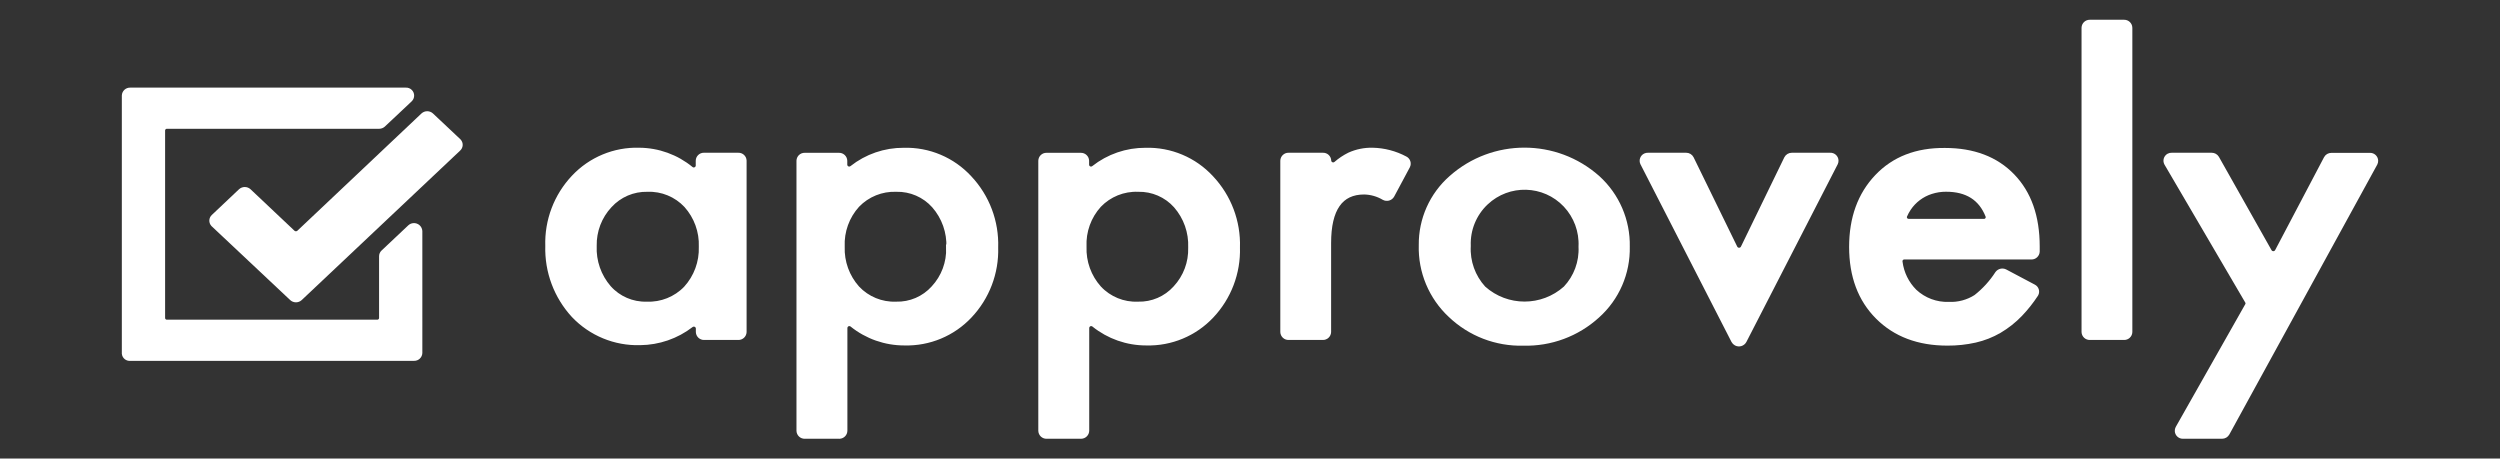 <?xml version="1.0" encoding="utf-8"?>
<!-- Generator: Adobe Illustrator 26.5.0, SVG Export Plug-In . SVG Version: 6.00 Build 0)  -->
<svg version="1.1" id="Layer_1" xmlns="http://www.w3.org/2000/svg" xmlns:xlink="http://www.w3.org/1999/xlink" x="0px" y="0px"
	 viewBox="0 0 394.21 72.302" style="enable-background:new 0 0 394.21 72.302;" xml:space="preserve">
<rect x="0" y="0" width="394.21" height="72.302" fill="#333333" stroke="none"/>
<style type="text/css">
	.st0{fill:#FFFFFF;stroke:#FFFFFF;stroke-miterlimit:10;}
</style>
<g>
	<path class="st0" d="M64.72,35.899l-4.212,3.969c-0.15,0.139-0.235,0.335-0.234,0.54v9.747
		c-0.015,0.432-0.377,0.771-0.809,0.756c-0-0-0.001-0-0.001-0H26.344
		c-0.432,0.015-0.795-0.323-0.81-0.755c-0-0-0-0.001-0-0.001V20.572
		c0.01-0.432,0.368-0.775,0.8-0.765c0.003,0,0.006,0,0.01,0h33.435
		c0.209,0.001,0.412-0.076,0.567-0.216l4.23-3.978c0.299-0.291,0.305-0.77,0.014-1.069
		c-0.154-0.158-0.37-0.241-0.59-0.227H20.521c-0.432-0.015-0.795,0.323-0.81,0.755
		c-0,0-0,0.001-0,0.001v40.68c0.047,0.401,0.408,0.69,0.81,0.648h44.766
		c0.432,0.015,0.795-0.323,0.81-0.755c0-0.003,0-0.006,0-0.01V36.439
		c-0.032-0.451-0.423-0.791-0.875-0.759C65.034,35.693,64.857,35.77,64.72,35.899z"/>
	<path class="st0" d="M38.026,30.211l-4.284,4.05c-0.296,0.273-0.314,0.734-0.041,1.03
		c0.013,0.014,0.027,0.028,0.041,0.041l12.357,11.619c0.32,0.295,0.814,0.295,1.134,0
		l24.993-23.58c0.296-0.273,0.314-0.734,0.041-1.03
		c-0.013-0.014-0.027-0.028-0.041-0.041l-4.293-4.041c-0.32-0.295-0.814-0.295-1.134,0
		L47.233,36.745c-0.323,0.296-0.82,0.296-1.143,0l-6.921-6.534
		C38.845,29.915,38.349,29.915,38.026,30.211z"/>
	<path class="st0" d="M111.025,24.586h5.4c0.427-0.015,0.786,0.319,0.801,0.746
		c0,0.003,0,0.006,0,0.01V52.351c-0.015,0.429-0.372,0.766-0.801,0.756
		h-5.4c-0.429,0.01-0.786-0.327-0.801-0.756v-0.585
		c-0.031-0.451-0.423-0.792-0.874-0.76c-0.16,0.011-0.313,0.069-0.44,0.166
		c-2.29,1.763-5.093,2.73-7.983,2.754c-3.909,0.114-7.683-1.44-10.377-4.275
		c-2.725-2.953-4.185-6.856-4.068-10.872c-0.127-3.975,1.337-7.837,4.068-10.728
		c2.647-2.821,6.376-4.371,10.242-4.257c2.957,0.016,5.818,1.053,8.1,2.934
		c0.35,0.279,0.859,0.222,1.138-0.128c0.104-0.131,0.166-0.29,0.176-0.457v-0.792
		c0.004-0.427,0.354-0.771,0.782-0.766C111,24.585,111.012,24.585,111.025,24.586z
		 M93.591,38.779c-0.106,2.442,0.729,4.832,2.331,6.678
		c1.528,1.715,3.734,2.67,6.03,2.61c2.364,0.103,4.659-0.815,6.3-2.52
		c1.643-1.807,2.518-4.183,2.439-6.624c0.093-2.435-0.766-4.811-2.394-6.624
		c-1.603-1.71-3.868-2.643-6.21-2.556c-2.289-0.051-4.488,0.891-6.03,2.583
		C94.424,34.072,93.539,36.389,93.591,38.779z"/>
	<path class="st0" d="M132.292,68.686h-5.4c-0.432,0.01-0.791-0.332-0.801-0.765
		c0-0-0-0-0-0v-42.57c0.01-0.427,0.364-0.766,0.791-0.756
		c0.003,0,0.006,0,0.01,0h5.4c0.432-0.015,0.795,0.323,0.81,0.755
		c0,0,0,0.001,0,0.001v0.639c0.021,0.447,0.4,0.792,0.847,0.772
		c0.167-0.008,0.327-0.067,0.458-0.169c2.305-1.823,5.162-2.807,8.1-2.79
		c3.896-0.113,7.649,1.47,10.287,4.338c2.762,2.936,4.239,6.852,4.104,10.881
		c0.119,3.967-1.348,7.819-4.077,10.701c-2.636,2.803-6.342,4.348-10.188,4.248
		c-2.985,0.011-5.884-1.006-8.208-2.88c-0.354-0.274-0.862-0.21-1.136,0.144
		c-0.1,0.13-0.159,0.287-0.169,0.45v16.2c0.011,0.432-0.331,0.791-0.763,0.802
		C132.335,68.688,132.313,68.687,132.292,68.686z M149.725,39.04
		c0.105-2.45-0.74-4.845-2.358-6.687c-1.532-1.71-3.735-2.664-6.03-2.61
		c-2.346-0.088-4.618,0.829-6.246,2.52c-1.641,1.809-2.502,4.193-2.394,6.633
		c-0.087,2.434,0.771,4.808,2.394,6.624c1.602,1.705,3.863,2.633,6.201,2.547
		c2.279,0.063,4.471-0.878,5.994-2.574c1.625-1.747,2.489-4.069,2.403-6.453L149.725,39.04
		z"/>
	<path class="st0" d="M170.425,68.686h-5.4c-0.432,0.01-0.791-0.332-0.801-0.765
		c-0-0-0-0-0-0v-42.57c0.01-0.427,0.364-0.766,0.791-0.756
		c0.003,0,0.006,0,0.01,0h5.4c0.432-0.015,0.795,0.323,0.81,0.755
		c0,0,0,0.001,0,0.001v0.639c0.015,0.442,0.385,0.789,0.827,0.774
		c0.171-0.006,0.335-0.066,0.469-0.171c2.306-1.821,5.162-2.805,8.1-2.79
		c3.896-0.113,7.649,1.47,10.287,4.338c2.762,2.936,4.239,6.852,4.104,10.881
		c0.119,3.966-1.345,7.816-4.068,10.701c-2.638,2.805-6.348,4.351-10.197,4.248
		c-2.982,0.009-5.877-1.008-8.199-2.88c-0.354-0.274-0.862-0.21-1.136,0.144
		c-0.1,0.13-0.159,0.287-0.169,0.45v16.2c0.005,0.437-0.345,0.796-0.782,0.802
		C170.455,68.687,170.44,68.687,170.425,68.686z M187.858,39.04
		c0.1-2.449-0.744-4.843-2.358-6.687c-1.532-1.709-3.735-2.663-6.03-2.61
		c-2.346-0.09-4.619,0.827-6.246,2.52c-1.645,1.807-2.506,4.192-2.394,6.633
		c-0.091,2.435,0.767,4.81,2.394,6.624c1.6,1.713,3.868,2.643,6.21,2.547
		c2.282,0.065,4.477-0.876,6.003-2.574C187.061,43.744,187.931,41.426,187.858,39.04z"/>
	<path class="st0" d="M203.212,24.586h5.4c0.427-0.015,0.786,0.319,0.801,0.746
		c0,0.003,0,0.006,0,0.01c0.024,0.447,0.406,0.789,0.852,0.765
		c0.18-0.01,0.352-0.079,0.489-0.198c0.632-0.548,1.33-1.014,2.079-1.386
		c1.13-0.509,2.361-0.759,3.6-0.729c1.779,0.036,3.525,0.493,5.094,1.332
		c0.375,0.184,0.529,0.638,0.344,1.012c-0.001,0.002-0.002,0.003-0.002,0.005l-2.466,4.608
		c-0.218,0.396-0.716,0.54-1.113,0.322c-0.004-0.002-0.008-0.005-0.012-0.007
		c-0.962-0.566-2.052-0.875-3.168-0.9c-3.81,0-5.715,2.718-5.715,8.154v14.031
		c-0.015,0.429-0.372,0.766-0.801,0.756h-5.4c-0.432,0.015-0.795-0.323-0.81-0.755
		c0-0-0-0.001-0-0.001v-27c0.009-0.432,0.367-0.775,0.8-0.766
		C203.193,24.585,203.202,24.586,203.212,24.586z"/>
	<path class="st0" d="M224.217,38.662c-0.046-4.027,1.67-7.874,4.698-10.53
		c6.543-5.803,16.389-5.803,22.932,0c3.035,2.746,4.729,6.673,4.644,10.764
		c0.091,4.112-1.622,8.059-4.689,10.8c-3.162,2.881-7.316,4.426-11.592,4.311
		c-4.237,0.114-8.345-1.466-11.412-4.392c-3.031-2.822-4.7-6.813-4.581-10.953
		L224.217,38.662z M231.417,38.779c-0.137,2.49,0.736,4.93,2.421,6.768
		c3.732,3.342,9.381,3.342,13.113,0c1.689-1.791,2.576-4.192,2.457-6.651
		c0.118-2.461-0.769-4.865-2.457-6.66c-3.415-3.612-9.111-3.772-12.723-0.357
		c-1.883,1.78-2.907,4.284-2.811,6.873V38.779z"/>
	<path class="st0" d="M266.607,25.027l6.885,14.094c0.212,0.405,0.713,0.562,1.118,0.349
		c0.149-0.078,0.271-0.2,0.349-0.349l6.849-14.094c0.143-0.275,0.428-0.445,0.738-0.441
		h6.057c0.422-0.02,0.78,0.306,0.801,0.728c0.006,0.124-0.019,0.248-0.072,0.361
		L274.932,53.692c-0.217,0.403-0.719,0.553-1.122,0.336
		c-0.143-0.077-0.26-0.194-0.336-0.336l-14.355-28.017
		c-0.179-0.383-0.015-0.838,0.368-1.017c0.113-0.053,0.237-0.077,0.361-0.072h6.03
		C266.186,24.581,266.469,24.752,266.607,25.027z"/>
	<path class="st0" d="M320.301,40.417h-19.998c-0.427-0.021-0.79,0.309-0.811,0.736
		c-0.003,0.055,0.001,0.11,0.01,0.164c0.224,1.793,1.042,3.459,2.322,4.734
		c1.487,1.389,3.466,2.127,5.499,2.052c1.526,0.063,3.034-0.345,4.32-1.17
		c1.341-1.052,2.497-2.32,3.42-3.753c0.248-0.328,0.696-0.431,1.062-0.243l4.5,2.385
		c0.366,0.18,0.516,0.623,0.336,0.988c-0.014,0.029-0.03,0.056-0.048,0.083
		c-0.722,1.097-1.541,2.128-2.448,3.078c-0.966,1.006-2.065,1.875-3.267,2.583
		c-1.17,0.677-2.435,1.175-3.753,1.476c-1.438,0.323-2.909,0.48-4.383,0.468
		c-4.518,0-8.145-1.368-10.881-4.104c-2.736-2.736-4.104-6.39-4.104-10.962
		c0-4.518,1.326-8.175,3.978-10.971c2.652-2.796,6.195-4.173,10.629-4.131
		c4.458,0,7.98,1.338,10.566,4.014s3.879,6.345,3.879,11.007v0.81
		c-0.019,0.437-0.389,0.775-0.826,0.756c-0.001-0-0.001-0-0.002-0
		L320.301,40.417z M312.813,35.017c0.427,0.015,0.786-0.319,0.801-0.746
		c0.003-0.098-0.012-0.196-0.045-0.289c-1.122-2.838-3.36-4.254-6.714-4.248
		c-0.81-0.004-1.615,0.121-2.385,0.369c-1.471,0.466-2.74,1.418-3.6,2.7
		c-0.245,0.367-0.456,0.756-0.63,1.161c-0.155,0.393,0.038,0.837,0.432,0.992
		c0.103,0.041,0.214,0.058,0.324,0.052L312.813,35.017z"/>
	<path class="st0" d="M335.737,4.381v47.97c-0.015,0.432-0.377,0.771-0.809,0.756
		c-0-0-0.001-0-0.001-0h-5.4c-0.429,0.01-0.786-0.327-0.801-0.756
		V4.381c0.01-0.432,0.368-0.775,0.801-0.765c0,0,0,0,0,0h5.4
		c0.432-0.015,0.795,0.323,0.81,0.755C335.736,4.375,335.736,4.378,335.737,4.381z"/>
	<path class="st0" d="M354.484,47.473l-12.744-21.762c-0.204-0.364-0.075-0.825,0.289-1.029
		c0.126-0.071,0.269-0.104,0.413-0.096h6.3c0.291-0.005,0.562,0.146,0.711,0.396
		l8.298,14.715c0.23,0.395,0.737,0.529,1.132,0.299c0.124-0.072,0.227-0.175,0.299-0.299
		l7.722-14.67c0.142-0.265,0.42-0.428,0.72-0.423h6.075c0.422-0.02,0.78,0.306,0.8,0.728
		c0.006,0.131-0.021,0.262-0.08,0.379l-23.328,42.561
		c-0.144,0.257-0.416,0.416-0.711,0.414h-6.156c-0.422,0.017-0.779-0.311-0.796-0.733
		c-0.006-0.133,0.024-0.265,0.085-0.383l10.971-19.368
		C354.614,47.977,354.614,47.699,354.484,47.473z"/>
</g>
</svg>
